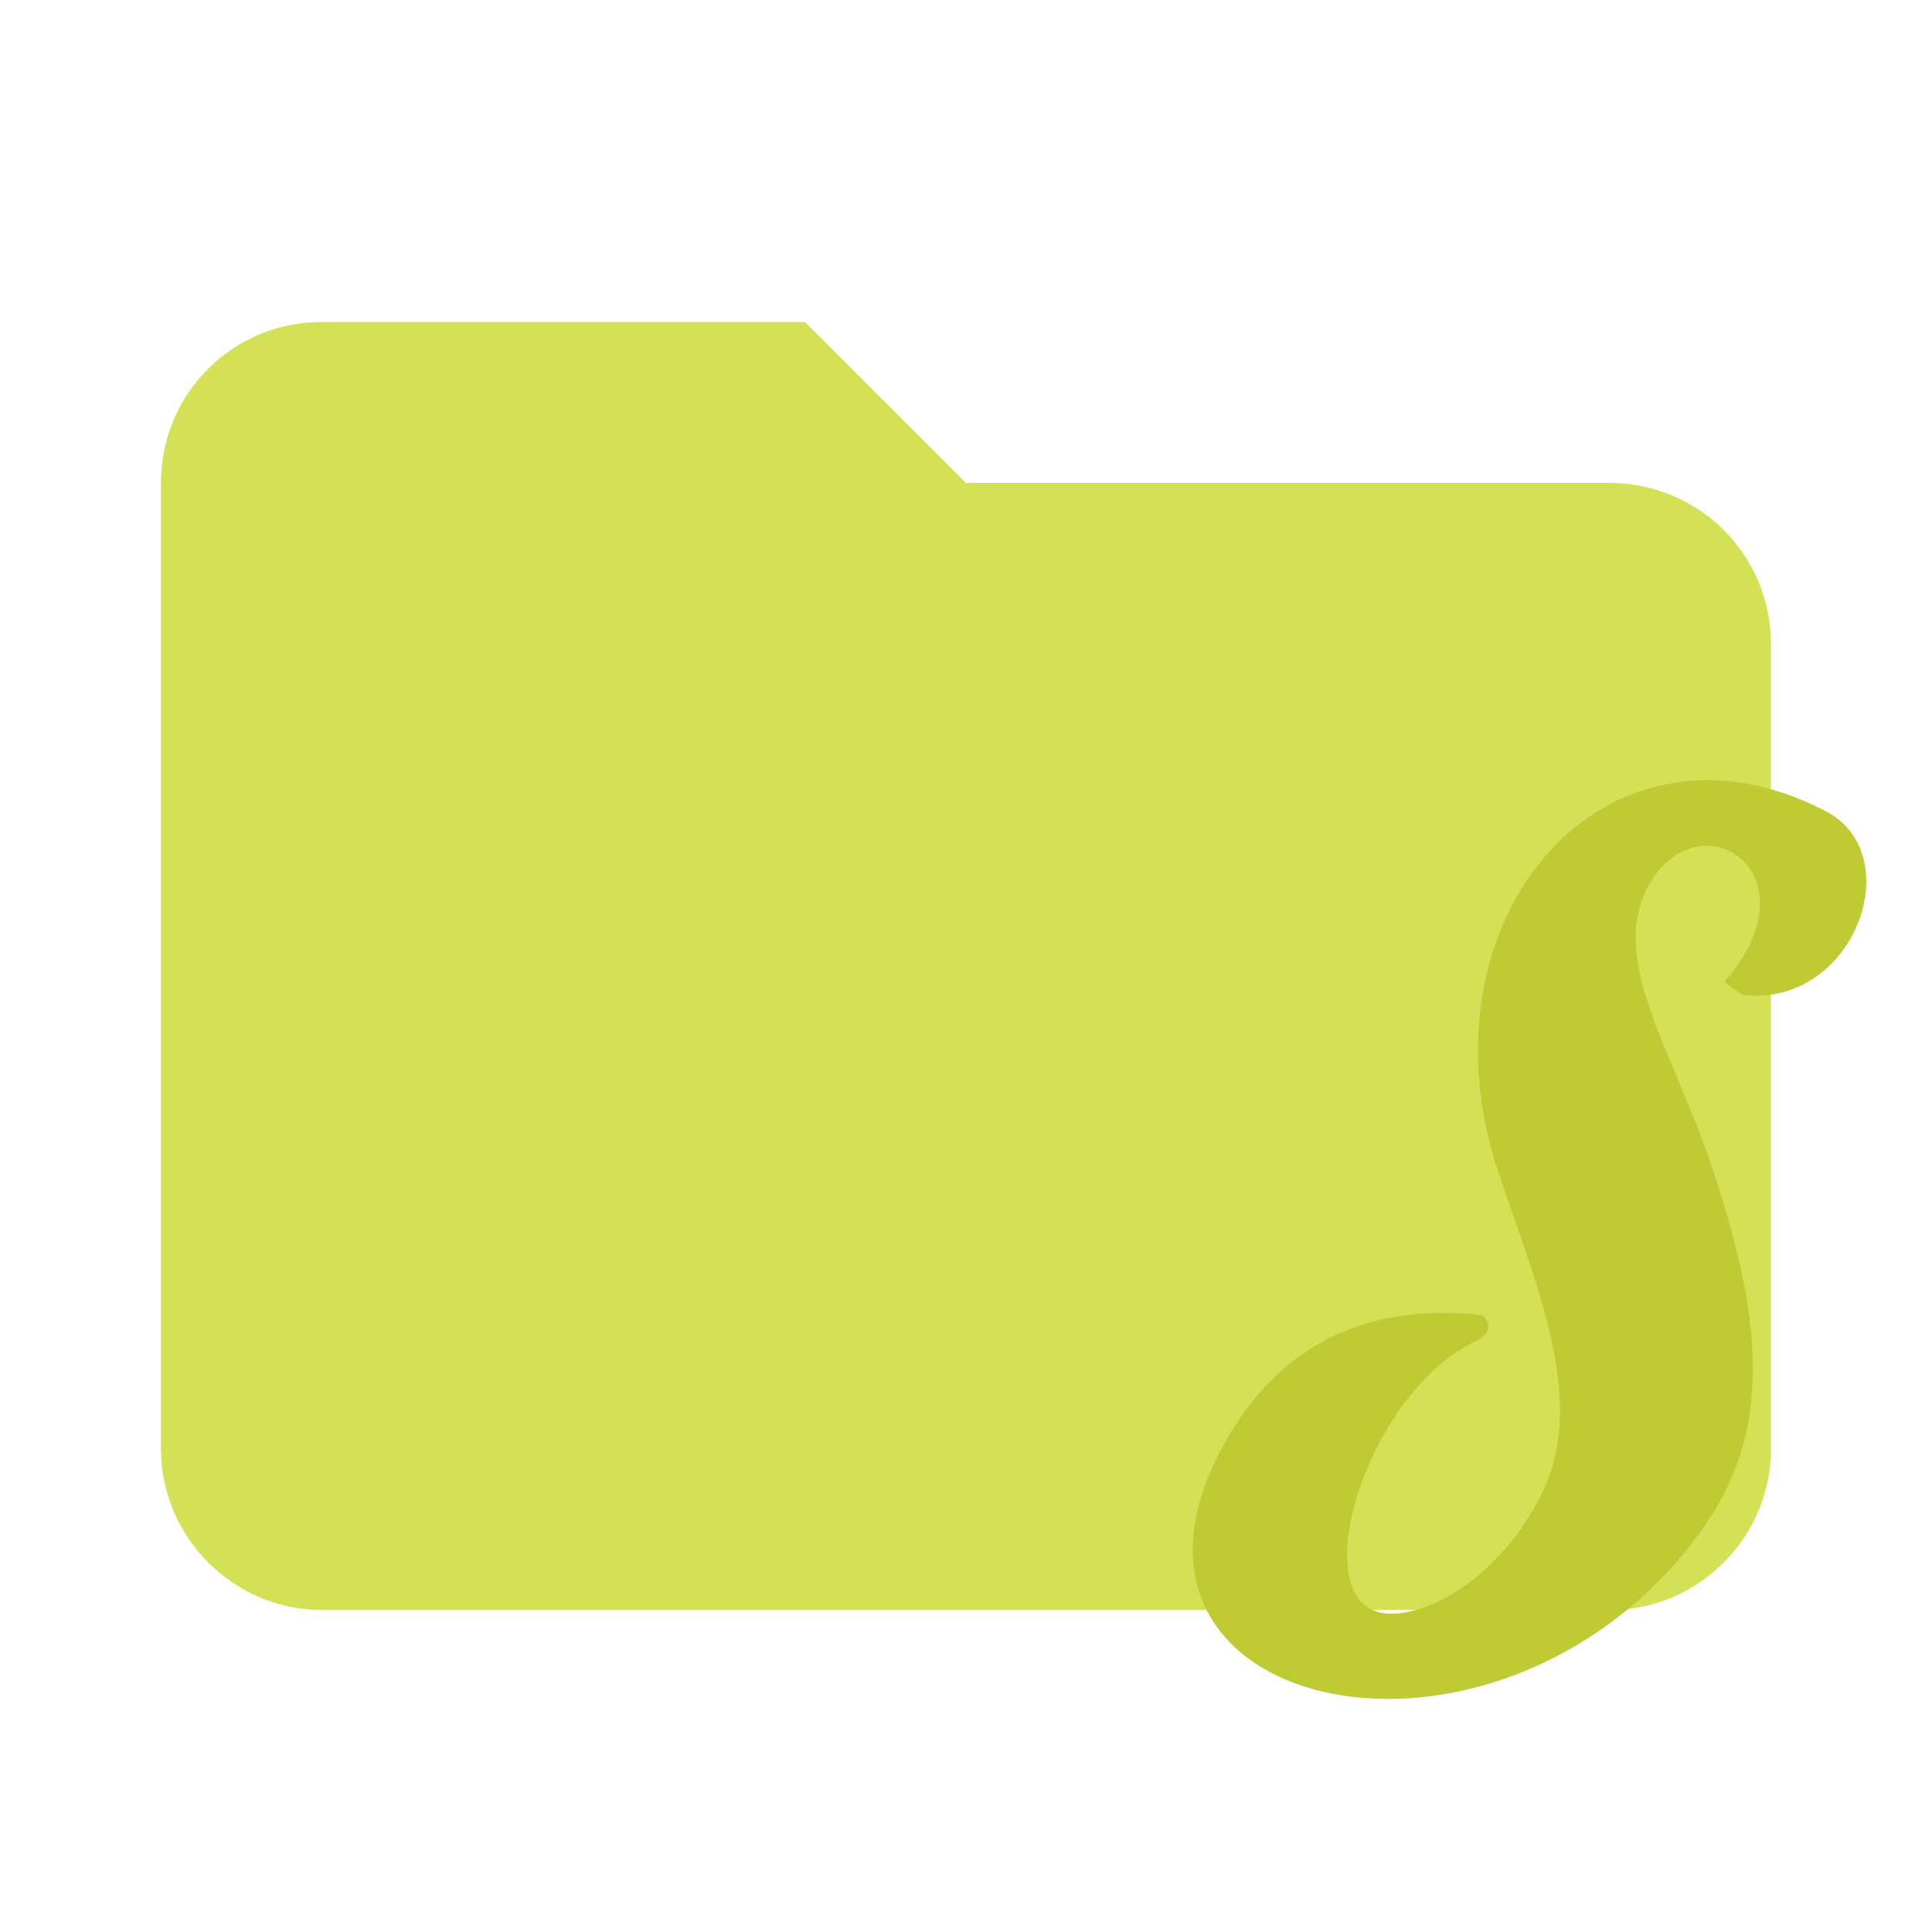 <svg viewBox="0 0 24 24" xmlns="http://www.w3.org/2000/svg" clip-rule="evenodd" fill-rule="evenodd" stroke-linejoin="round" stroke-miterlimit="1.414"><path d="M10 4H4c-1.11 0-2 .89-2 2v12c0 1.097.903 2 2 2h16c1.097 0 2-.903 2-2V8a2 2 0 0 0-2-2h-8l-2-2z" fill-rule="nonzero" fill="#D4E157"/><path d="M20.905 19.312c1.025-1.226 1.146-2.492.352-4.843-.502-1.487-1.336-2.632-.723-3.556.653-.985 2.04-.03.884 1.286l.23.16c1.387.161 2.07-1.738 1.036-2.28-2.733-1.427-5.124 1.316-4.07 4.49.453 1.347 1.086 2.774.573 3.909-.442.974-1.296 1.547-1.868 1.567-1.196.06-.402-2.682.974-3.365.12-.06.292-.141.13-.342-1.697-.19-2.692.593-3.264 1.688-1.668 3.185 3.164 4.36 5.746 1.286z" fill="#c0ca33"/></svg>